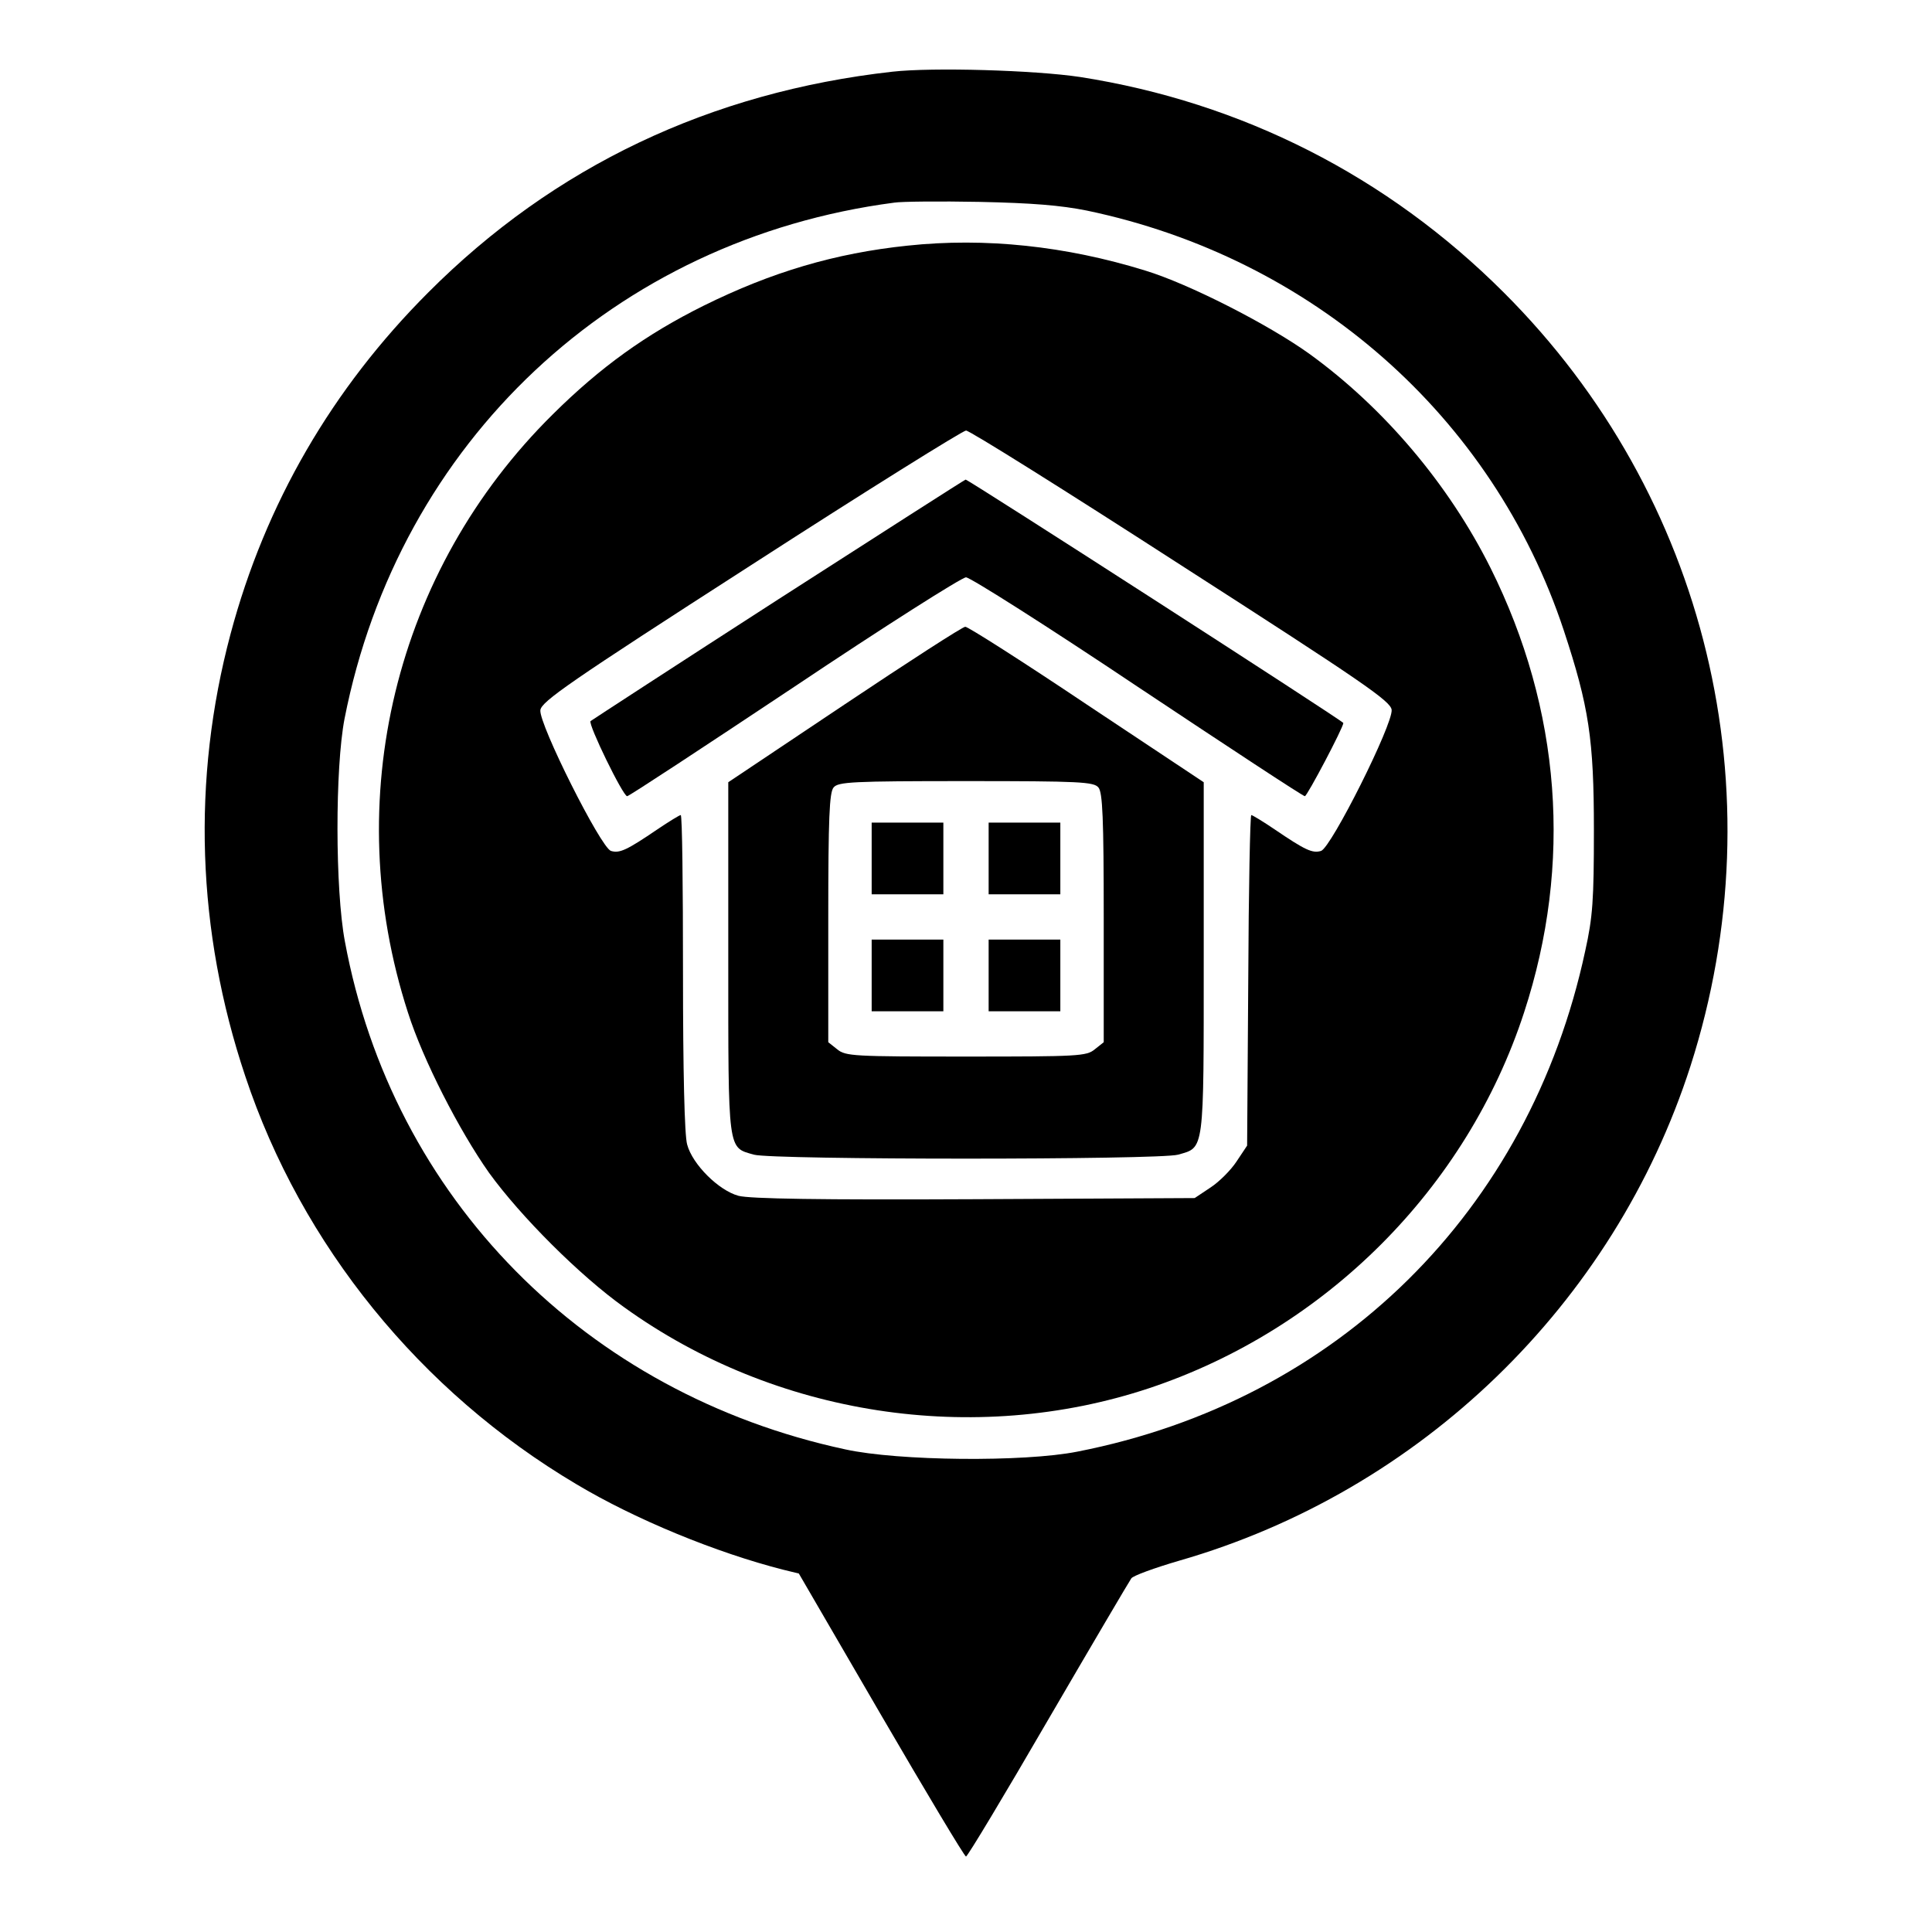 <?xml version="1.0" standalone="no"?>
<!DOCTYPE svg PUBLIC "-//W3C//DTD SVG 20010904//EN"
 "http://www.w3.org/TR/2001/REC-SVG-20010904/DTD/svg10.dtd">
<svg version="1.0" xmlns="http://www.w3.org/2000/svg"
 width="512pt" height="512pt" viewBox="0 0 512 512"
 preserveAspectRatio="xMidYMid meet">

<g transform="translate(0,512) scale(0.1,-0.1)"
fill="#000000" stroke="none">
<path d="M2365 4930 c-482 -54 -897 -251 -1230 -585 -255 -255 -432 -560 -524
-905 -103 -386 -90 -787 39 -1172 149 -448 464 -836 877 -1081 157 -94 372
-182 549 -227 l41 -10 218 -375 c120 -206 221 -375 225 -375 4 0 102 163 218
363 116 199 215 367 220 374 4 7 62 28 127 47 640 184 1152 680 1355 1311 233
727 44 1512 -495 2050 -308 308 -694 504 -1123 571 -120 18 -390 26 -497 14z
m515 -368 c598 -125 1076 -545 1264 -1112 67 -203 80 -289 80 -530 0 -185 -3
-230 -23 -320 -148 -690 -656 -1192 -1346 -1327 -141 -28 -474 -25 -615 6
-689 148 -1200 666 -1326 1346 -26 138 -26 460 -1 590 144 734 716 1271 1457
1368 19 3 121 4 225 2 140 -3 215 -9 285 -23z"/>
<path d="M2405 4469 c-192 -20 -360 -70 -540 -159 -153 -76 -274 -163 -400
-288 -419 -414 -566 -1022 -384 -1585 40 -126 136 -313 215 -425 84 -116 241
-273 359 -357 399 -287 926 -368 1390 -214 468 156 842 530 994 996 129 394
98 803 -89 1178 -111 222 -283 425 -481 568 -109 78 -319 185 -434 220 -210
65 -424 88 -630 66z m725 -847 c484 -311 555 -360 558 -383 4 -38 -160 -365
-187 -374 -23 -7 -42 2 -123 57 -31 21 -59 38 -62 38 -3 0 -7 -197 -8 -438
l-3 -438 -28 -42 c-15 -23 -46 -54 -69 -69 l-42 -28 -583 -3 c-410 -2 -596 1
-626 9 -52 14 -122 83 -136 136 -7 24 -11 194 -11 456 0 229 -2 417 -6 417 -3
0 -31 -17 -62 -38 -81 -55 -100 -64 -123 -57 -27 9 -191 336 -187 373 3 23 76
74 558 384 305 197 562 357 570 357 8 1 265 -160 570 -357z"/>
<path d="M2063 3532 c-270 -174 -494 -320 -498 -323 -7 -8 86 -199 97 -199 5
0 204 131 443 290 239 160 444 290 455 290 11 0 216 -130 455 -290 239 -159
438 -290 443 -290 6 0 102 182 102 194 0 5 -995 646 -1001 645 -2 0 -225 -143
-496 -317z"/>
<path d="M2238 3253 l-308 -206 0 -466 c0 -519 -2 -501 68 -521 50 -14 1074
-14 1124 0 70 20 68 2 68 521 l0 466 -310 206 c-170 114 -316 207 -322 206 -7
0 -151 -93 -320 -206z m673 -220 c11 -13 14 -81 14 -345 l0 -330 -24 -19 c-22
-18 -43 -19 -341 -19 -298 0 -319 1 -341 19 l-24 19 0 330 c0 264 3 332 14
345 12 15 49 17 351 17 302 0 339 -2 351 -17z"/>
<path d="M2310 2845 l0 -95 95 0 95 0 0 95 0 95 -95 0 -95 0 0 -95z"/>
<path d="M2620 2845 l0 -95 95 0 95 0 0 95 0 95 -95 0 -95 0 0 -95z"/>
<path d="M2310 2535 l0 -95 95 0 95 0 0 95 0 95 -95 0 -95 0 0 -95z"/>
<path d="M2620 2535 l0 -95 95 0 95 0 0 95 0 95 -95 0 -95 0 0 -95z"/>
</g>
</svg>
